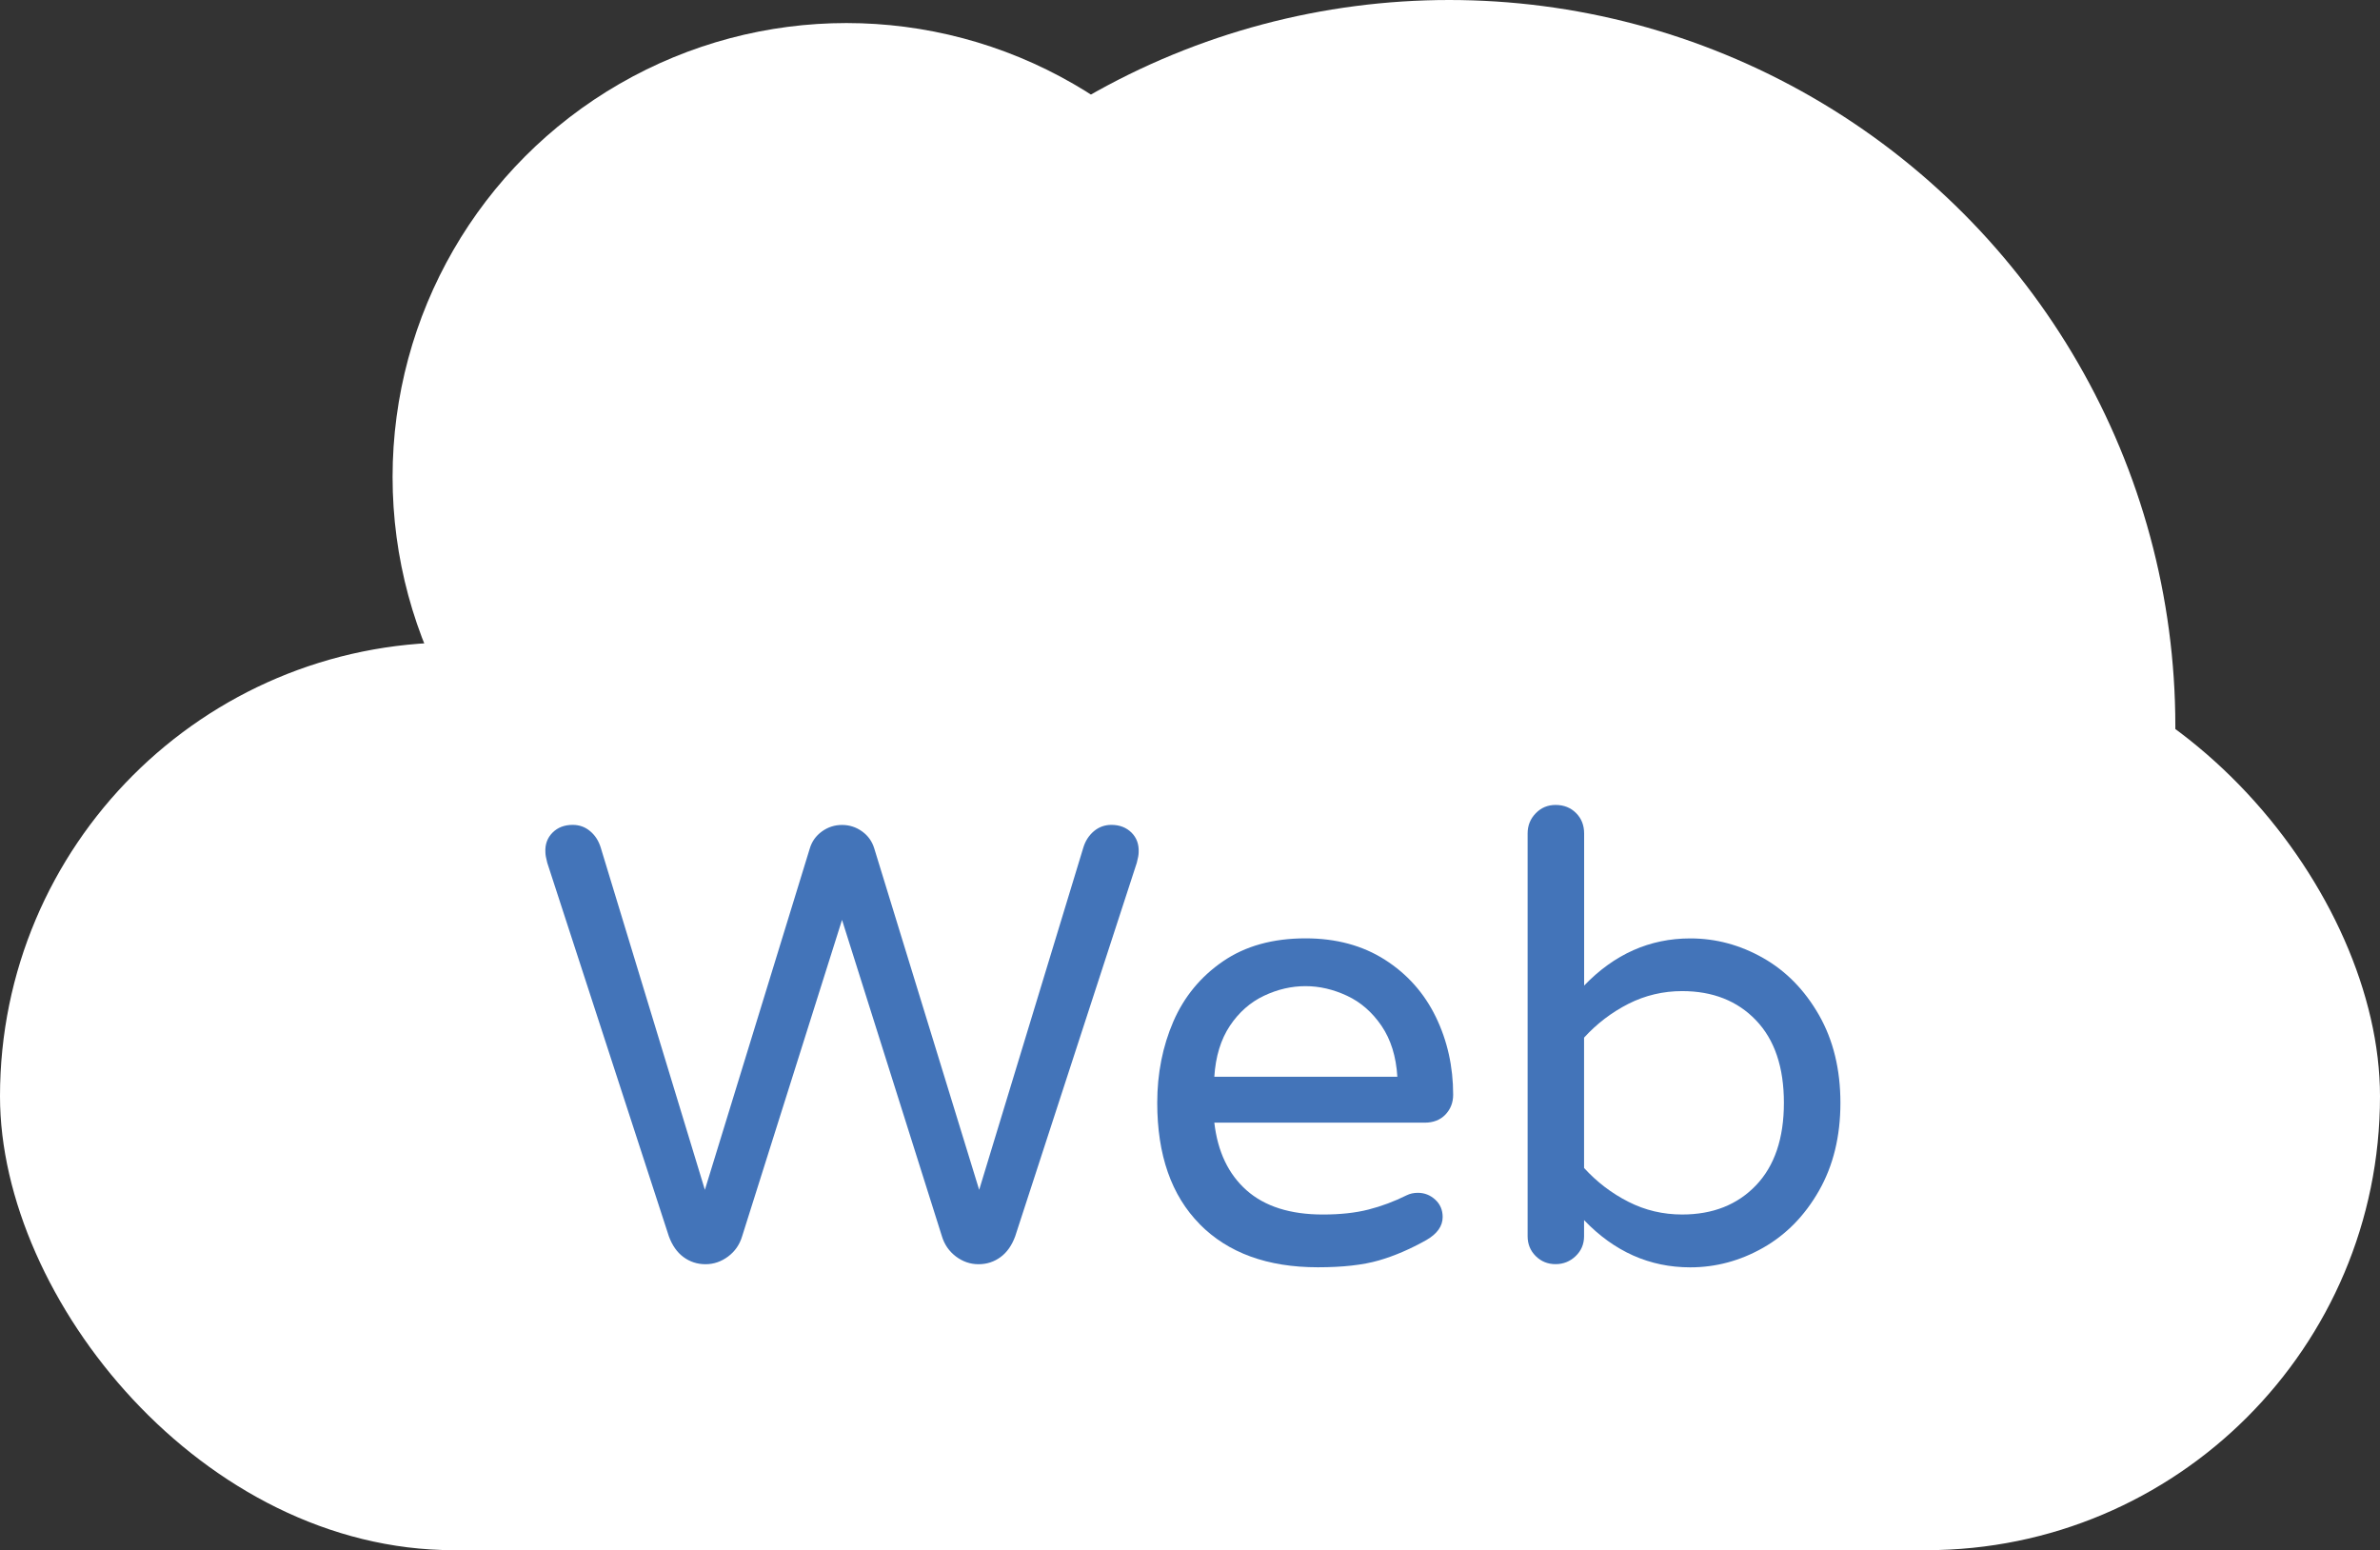 <?xml version="1.0" encoding="UTF-8"?>
<svg xmlns="http://www.w3.org/2000/svg" width="335.62" height="218.58" viewBox="0 0 335.62 218.58">
  <rect x="0" y="0" width="335.62" height="218.58" fill="#333333" stroke="none"/>
  <g id="Layer_1" data-name="Layer 1"/>
  <g id="Layer_2" data-name="Layer 2">
    <g id="Layer_1-2" data-name="Layer 1">
      <circle cx="119.36" cy="67.25" r="64" fill="#fff"/>
      <rect y="90.58" width="335.62" height="128" rx="64" ry="64" fill="#fff"/>
      <circle cx="204.36" cy="102.4" r="102.4" fill="#fff"/>
      <g>
        <path d="M96.38,177.25c-.91-.67-1.59-1.65-2.06-2.93l-17.15-52.67c-.17-.64-.26-1.14-.26-1.49-.06-1.11,.28-2.03,1.01-2.76,.73-.73,1.68-1.09,2.84-1.09,.93,0,1.75,.29,2.45,.88,.7,.58,1.19,1.34,1.49,2.28l14.7,48.3,14.79-48.12c.29-.99,.86-1.79,1.71-2.41,.85-.61,1.79-.92,2.84-.92s2,.31,2.84,.92c.85,.61,1.41,1.42,1.71,2.41l14.79,48.12,14.7-48.3c.29-.93,.79-1.69,1.49-2.28,.7-.58,1.52-.88,2.45-.88,1.17,0,2.11,.37,2.84,1.09,.73,.73,1.06,1.65,1.01,2.76,0,.35-.09,.85-.26,1.49l-17.15,52.67c-.47,1.28-1.15,2.26-2.06,2.93-.91,.67-1.94,1.01-3.11,1.01s-2.23-.37-3.19-1.09c-.96-.73-1.62-1.68-1.97-2.84l-14.09-44.62-14.09,44.62c-.35,1.17-1.01,2.12-1.97,2.84s-2.03,1.09-3.19,1.09-2.2-.34-3.11-1.01Z" fill="#4374b9"/>
        <path d="M169.18,172.61c-4-4.05-5.99-9.76-5.99-17.11,0-4.14,.76-7.96,2.27-11.46,1.52-3.5,3.85-6.33,7-8.49,3.15-2.16,7.03-3.24,11.64-3.24,4.32,0,8.05,1.01,11.2,3.02,3.15,2.01,5.54,4.7,7.17,8.05,1.63,3.35,2.45,7.02,2.45,10.98,0,1.11-.37,2.04-1.09,2.8-.73,.76-1.71,1.14-2.93,1.14h-29.66c.47,4.08,1.98,7.26,4.55,9.54,2.57,2.27,6.15,3.41,10.76,3.41,2.45,0,4.59-.23,6.43-.7,1.84-.47,3.63-1.14,5.38-2.01,.47-.23,.99-.35,1.58-.35,.93,0,1.75,.32,2.45,.96,.7,.64,1.05,1.46,1.05,2.45,0,1.28-.76,2.36-2.28,3.24-2.27,1.28-4.52,2.25-6.74,2.89-2.22,.64-5.08,.96-8.58,.96-7.12,0-12.67-2.03-16.67-6.08Zm27.87-20.78c-.17-2.86-.92-5.25-2.23-7.18-1.31-1.92-2.93-3.34-4.86-4.24-1.93-.9-3.88-1.36-5.86-1.36s-3.94,.45-5.86,1.36c-1.92,.91-3.53,2.32-4.81,4.24-1.28,1.93-2.01,4.32-2.19,7.18h25.81Z" fill="#4374b9"/>
        <path d="M223.38,172.04v2.27c0,1.11-.39,2.04-1.18,2.8-.79,.76-1.74,1.14-2.84,1.14s-2.04-.38-2.8-1.14c-.76-.76-1.14-1.69-1.14-2.8v-56.79c0-1.11,.38-2.06,1.14-2.84,.76-.79,1.69-1.18,2.8-1.18,1.17,0,2.13,.38,2.89,1.14,.76,.76,1.14,1.72,1.14,2.89v21.44c4.26-4.43,9.25-6.65,14.96-6.65,3.62,0,7.04,.92,10.28,2.76,3.24,1.84,5.86,4.52,7.88,8.05,2.01,3.53,3.02,7.66,3.02,12.38s-1.01,8.85-3.02,12.38c-2.01,3.53-4.64,6.21-7.88,8.05-3.24,1.84-6.67,2.76-10.28,2.76-5.72,0-10.71-2.22-14.96-6.65Zm24.24-4.9c2.62-2.74,3.94-6.62,3.94-11.64s-1.31-8.9-3.94-11.64c-2.62-2.74-6.1-4.11-10.41-4.11-2.68,0-5.21,.6-7.57,1.79-2.36,1.2-4.45,2.79-6.26,4.77v18.38c1.81,1.98,3.89,3.57,6.26,4.77,2.36,1.2,4.88,1.79,7.57,1.79,4.32,0,7.79-1.37,10.41-4.11Z" fill="#4374b9"/>
      </g>
    </g>
  </g>
</svg>